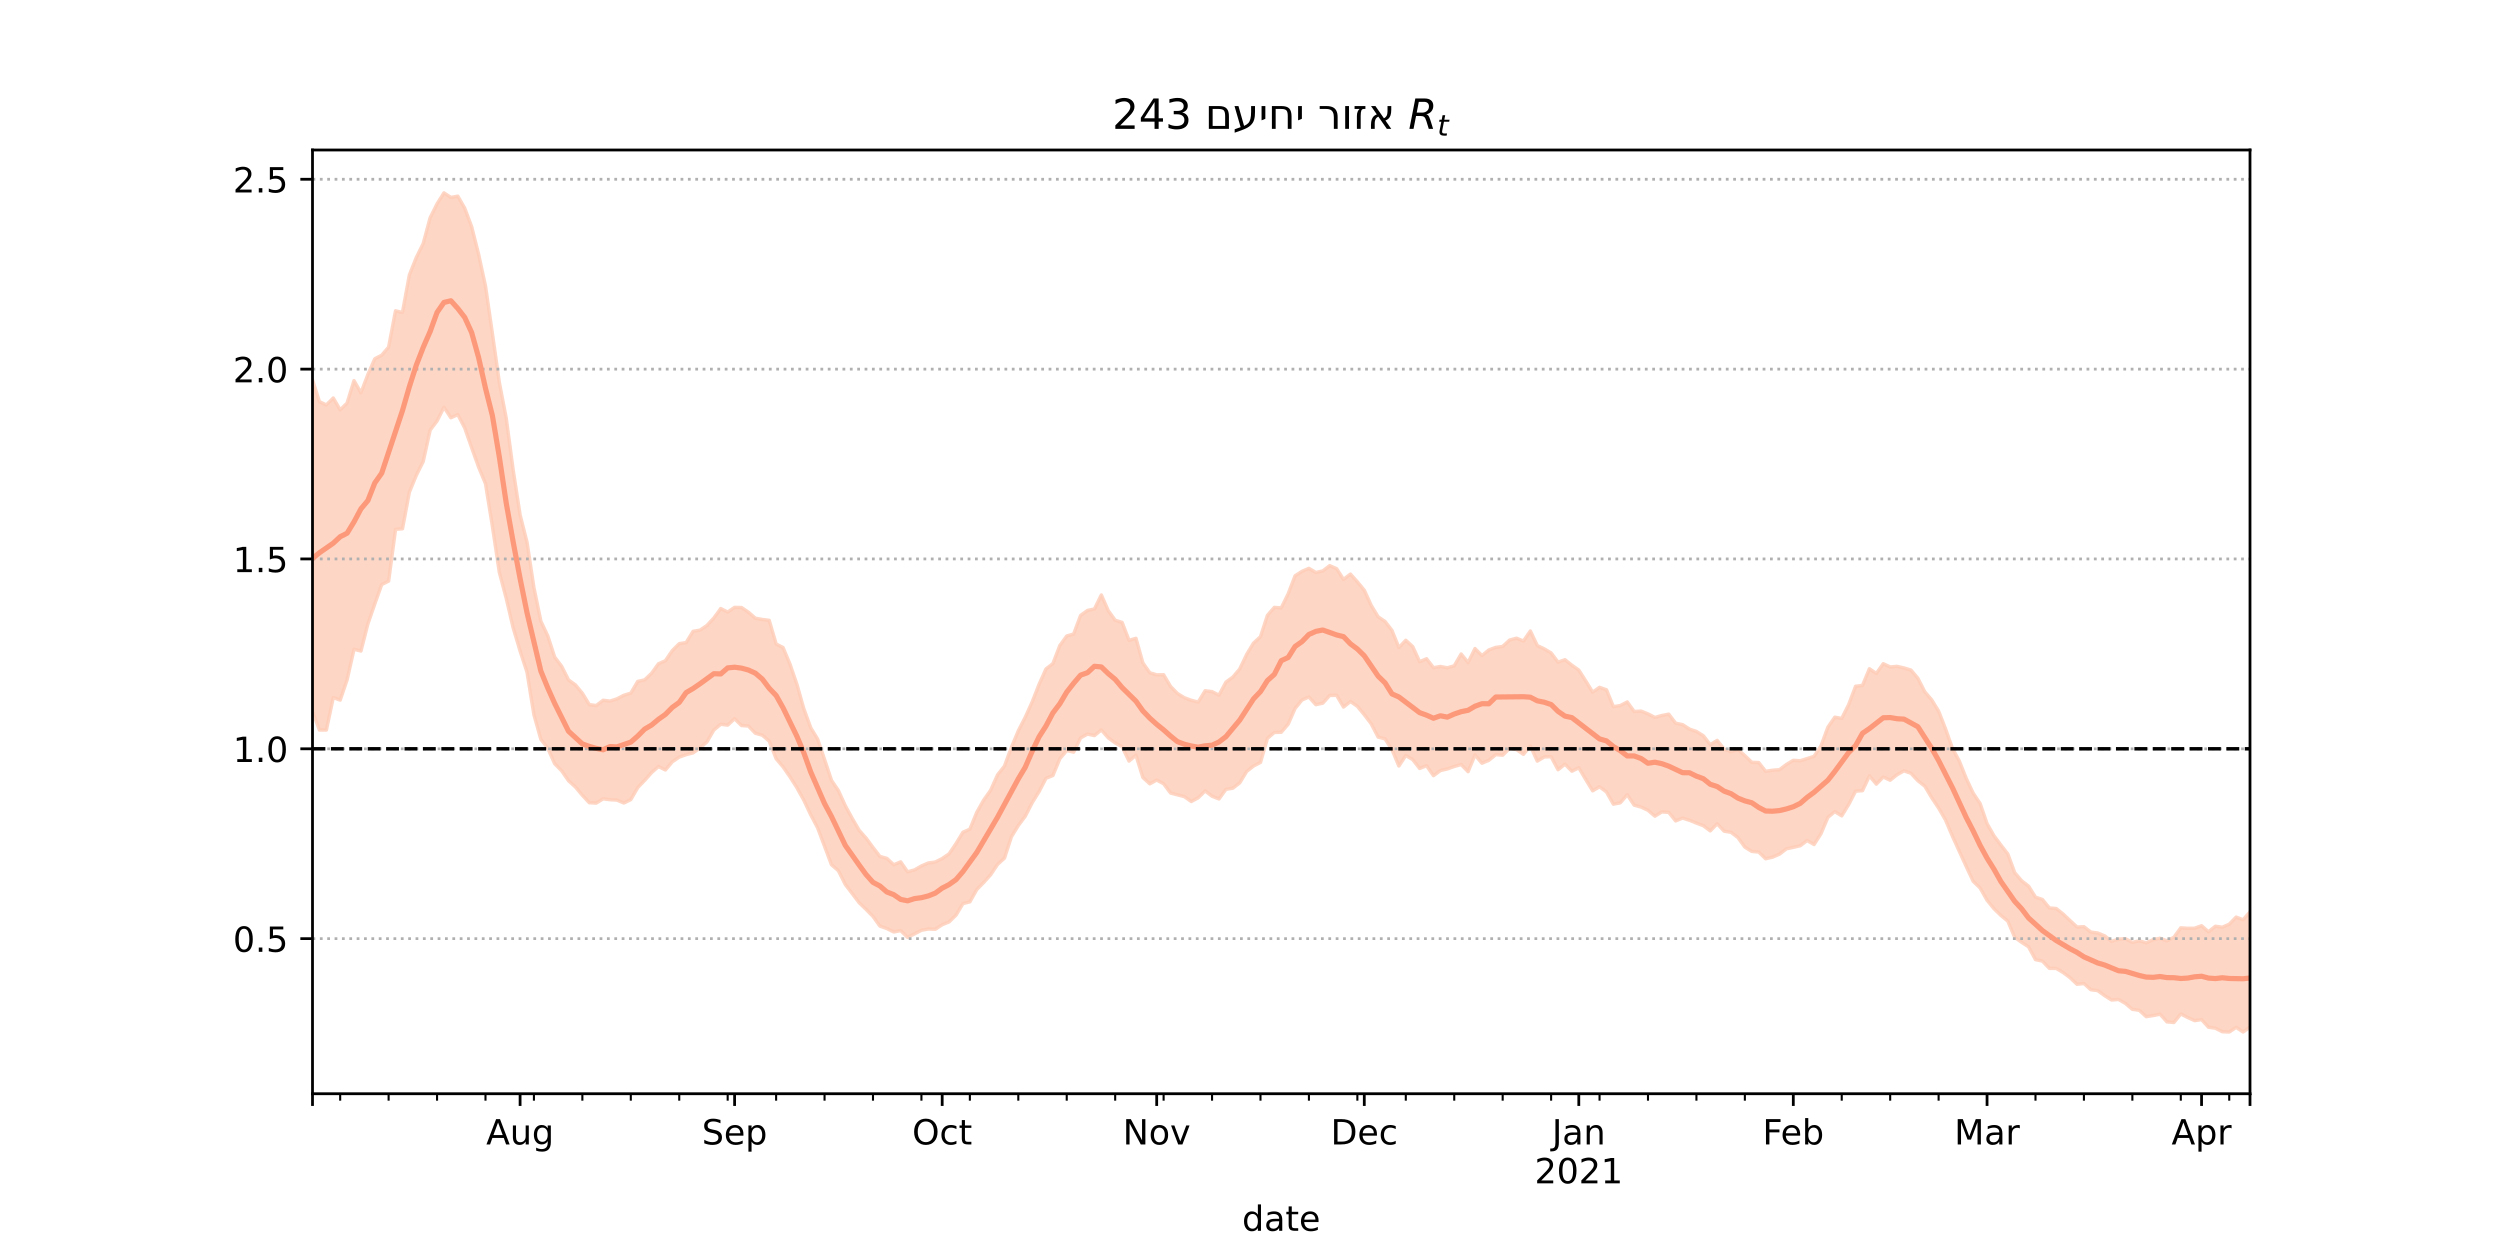 <?xml version="1.0" encoding="utf-8" standalone="no"?>
<!DOCTYPE svg PUBLIC "-//W3C//DTD SVG 1.1//EN"
  "http://www.w3.org/Graphics/SVG/1.1/DTD/svg11.dtd">
<!-- Created with matplotlib (https://matplotlib.org/) -->
<svg height="360pt" version="1.1" viewBox="0 0 720 360" width="720pt" xmlns="http://www.w3.org/2000/svg" xmlns:xlink="http://www.w3.org/1999/xlink">
 <defs>
  <style type="text/css">*{stroke-linecap:butt;stroke-linejoin:round;}</style>
 </defs>
 <g id="figure_1">
  <g id="patch_1">
   <path d="M 0 360 
L 720 360 
L 720 0 
L 0 0 
z
" style="fill:#ffffff;"/>
  </g>
  <g id="axes_1">
   <g id="patch_2">
    <path d="M 90 315 
L 648 315 
L 648 43.2 
L 90 43.2 
z
" style="fill:#ffffff;"/>
   </g>
   <g id="PolyCollection_1">
    <defs>
     <path d="M 90 -155.116 
L 90 -250.581 
L 91.993 -244.313 
L 93.986 -243.366 
L 95.979 -245.37 
L 97.971 -241.961 
L 99.964 -243.905 
L 101.957 -250.377 
L 103.95 -246.864 
L 105.943 -252.106 
L 107.936 -256.655 
L 109.929 -257.702 
L 111.921 -260.021 
L 113.914 -270.478 
L 115.907 -270.009 
L 117.9 -280.8 
L 119.893 -285.817 
L 121.886 -289.85 
L 123.879 -297.265 
L 125.871 -301.283 
L 127.864 -304.445 
L 129.857 -303.135 
L 131.85 -303.5 
L 133.843 -300.023 
L 135.836 -294.689 
L 137.829 -286.798 
L 139.821 -277.588 
L 141.814 -263.893 
L 143.807 -249.843 
L 145.8 -239.483 
L 147.793 -224.614 
L 149.786 -211.682 
L 151.779 -203.835 
L 153.771 -190.73 
L 155.764 -181.092 
L 157.757 -176.854 
L 159.75 -170.752 
L 161.743 -168.112 
L 163.736 -164.172 
L 165.729 -162.736 
L 167.721 -160.339 
L 169.714 -157.065 
L 171.707 -156.792 
L 173.7 -158.316 
L 175.693 -158.084 
L 177.686 -158.724 
L 179.679 -159.759 
L 181.671 -160.364 
L 183.664 -163.747 
L 185.657 -164.192 
L 187.65 -166.077 
L 189.643 -168.838 
L 191.636 -169.709 
L 193.629 -172.626 
L 195.621 -174.623 
L 197.614 -174.932 
L 199.607 -178.174 
L 201.6 -178.503 
L 203.593 -179.851 
L 205.586 -182.001 
L 207.579 -184.733 
L 209.571 -183.719 
L 211.564 -185.075 
L 213.557 -185.026 
L 215.55 -183.686 
L 217.543 -181.951 
L 219.536 -181.588 
L 221.529 -181.336 
L 223.521 -174.522 
L 225.514 -173.506 
L 227.507 -168.741 
L 229.5 -162.934 
L 231.493 -155.879 
L 233.486 -150.411 
L 235.479 -147.123 
L 237.471 -141.268 
L 239.464 -135.265 
L 241.457 -132.314 
L 243.45 -127.938 
L 245.443 -124.291 
L 247.436 -120.863 
L 249.429 -118.615 
L 251.421 -115.928 
L 253.414 -113.342 
L 255.407 -112.791 
L 257.4 -110.943 
L 259.393 -111.777 
L 261.386 -108.917 
L 263.379 -109.454 
L 265.371 -110.599 
L 267.364 -111.464 
L 269.357 -111.727 
L 271.35 -112.736 
L 273.343 -114.097 
L 275.336 -117.038 
L 277.329 -120.316 
L 279.321 -121.18 
L 281.314 -126.049 
L 283.307 -129.575 
L 285.3 -132.394 
L 287.293 -136.829 
L 289.286 -139.366 
L 291.279 -144.732 
L 293.271 -149.511 
L 295.264 -153.406 
L 297.257 -157.813 
L 299.25 -162.877 
L 301.243 -167.34 
L 303.236 -168.877 
L 305.229 -174.073 
L 307.221 -176.826 
L 309.214 -177.39 
L 311.207 -182.745 
L 313.2 -184.187 
L 315.193 -184.602 
L 317.186 -188.641 
L 319.179 -184.123 
L 321.171 -181.36 
L 323.164 -180.744 
L 325.157 -175.578 
L 327.15 -176.16 
L 329.143 -169.078 
L 331.136 -166.24 
L 333.129 -165.641 
L 335.121 -165.669 
L 337.114 -162.311 
L 339.107 -160.268 
L 341.1 -159.048 
L 343.093 -158.31 
L 345.086 -157.789 
L 347.079 -161.051 
L 349.071 -160.807 
L 351.064 -159.788 
L 353.057 -163.532 
L 355.05 -164.98 
L 357.043 -167.327 
L 359.036 -171.51 
L 361.029 -174.806 
L 363.021 -176.62 
L 365.014 -182.756 
L 367.007 -185.071 
L 369 -184.921 
L 370.993 -188.968 
L 372.986 -194.155 
L 374.979 -195.454 
L 376.971 -196.313 
L 378.964 -195.117 
L 380.957 -195.568 
L 382.95 -197.087 
L 384.943 -196.215 
L 386.936 -193.133 
L 388.929 -194.65 
L 390.921 -192.426 
L 392.914 -190.007 
L 394.907 -185.649 
L 396.9 -182.34 
L 398.893 -181.017 
L 400.886 -178.428 
L 402.879 -173.485 
L 404.871 -175.595 
L 406.864 -173.767 
L 408.857 -169.416 
L 410.85 -170.272 
L 412.843 -167.698 
L 414.836 -168.049 
L 416.829 -167.671 
L 418.821 -168.24 
L 420.814 -171.64 
L 422.807 -169.18 
L 424.8 -173.202 
L 426.793 -171.179 
L 428.786 -172.806 
L 430.779 -173.541 
L 432.771 -173.808 
L 434.764 -175.661 
L 436.757 -176.195 
L 438.75 -175.368 
L 440.743 -178.266 
L 442.736 -174.062 
L 444.729 -173.13 
L 446.721 -171.948 
L 448.714 -169.291 
L 450.707 -169.995 
L 452.7 -168.415 
L 454.693 -167 
L 456.686 -163.892 
L 458.679 -160.656 
L 460.671 -162.038 
L 462.664 -161.332 
L 464.657 -156.473 
L 466.65 -156.79 
L 468.643 -157.833 
L 470.636 -155.09 
L 472.629 -155.192 
L 474.621 -154.402 
L 476.614 -153.364 
L 478.607 -153.929 
L 480.6 -154.314 
L 482.593 -151.705 
L 484.586 -151.3 
L 486.579 -150.016 
L 488.571 -149.332 
L 490.564 -148.087 
L 492.557 -145.53 
L 494.55 -146.764 
L 496.543 -144.232 
L 498.536 -143.483 
L 500.529 -144.11 
L 502.521 -142.362 
L 504.514 -140.452 
L 506.507 -140.384 
L 508.5 -137.858 
L 510.493 -138.158 
L 512.486 -138.316 
L 514.479 -139.819 
L 516.471 -141.016 
L 518.464 -140.902 
L 520.457 -141.527 
L 522.45 -142.162 
L 524.443 -145.164 
L 526.436 -150.562 
L 528.429 -153.447 
L 530.421 -153.095 
L 532.414 -157.059 
L 534.407 -162.342 
L 536.4 -162.593 
L 538.393 -167.387 
L 540.386 -166.044 
L 542.379 -168.851 
L 544.371 -167.907 
L 546.364 -168.081 
L 548.357 -167.626 
L 550.35 -167.022 
L 552.343 -164.653 
L 554.336 -160.756 
L 556.329 -158.425 
L 558.321 -155.173 
L 560.314 -150.078 
L 562.307 -144.449 
L 564.3 -140.773 
L 566.293 -135.757 
L 568.286 -131.537 
L 570.279 -128.554 
L 572.271 -122.785 
L 574.264 -119.286 
L 576.257 -116.629 
L 578.25 -114.036 
L 580.243 -108.653 
L 582.236 -106.33 
L 584.229 -104.779 
L 586.221 -101.608 
L 588.214 -100.941 
L 590.207 -98.508 
L 592.2 -98.339 
L 594.193 -96.739 
L 596.186 -94.871 
L 598.179 -93.01 
L 600.171 -93.103 
L 602.164 -91.559 
L 604.157 -91.285 
L 606.15 -90.464 
L 608.143 -88.887 
L 610.136 -89.532 
L 612.129 -89.65 
L 614.121 -88.588 
L 616.114 -89.043 
L 618.107 -88.463 
L 620.1 -89.376 
L 622.093 -89.786 
L 624.086 -89.031 
L 626.079 -90.057 
L 628.071 -92.781 
L 630.064 -92.647 
L 632.057 -92.667 
L 634.05 -93.382 
L 636.043 -91.647 
L 638.036 -93.234 
L 640.029 -92.954 
L 642.021 -93.819 
L 644.014 -95.872 
L 646.007 -95.095 
L 648 -97.365 
L 649.993 -96.333 
L 651.986 -96.6 
L 653.979 -94.434 
L 655.971 -95.799 
L 657.964 -99.454 
L 659.957 -97.963 
L 661.95 -96.81 
L 663.943 -96.749 
L 663.943 -57.355 
L 663.943 -57.355 
L 661.95 -58.423 
L 659.957 -59.949 
L 657.964 -61.925 
L 655.971 -59.644 
L 653.979 -59.03 
L 651.986 -61.636 
L 649.993 -61.754 
L 648 -64.217 
L 646.007 -62.79 
L 644.014 -64.13 
L 642.021 -62.788 
L 640.029 -62.858 
L 638.036 -63.877 
L 636.043 -64.167 
L 634.05 -66.365 
L 632.057 -66.062 
L 630.064 -66.97 
L 628.071 -67.981 
L 626.079 -65.528 
L 624.086 -65.701 
L 622.093 -67.917 
L 620.1 -67.518 
L 618.107 -67.208 
L 616.114 -69.045 
L 614.121 -69.321 
L 612.129 -71.011 
L 610.136 -72.164 
L 608.143 -72.002 
L 606.15 -73.257 
L 604.157 -74.698 
L 602.164 -74.965 
L 600.171 -76.752 
L 598.179 -76.536 
L 596.186 -78.417 
L 594.193 -79.917 
L 592.2 -81.099 
L 590.207 -81.129 
L 588.214 -83.207 
L 586.221 -83.64 
L 584.229 -87.317 
L 582.236 -88.607 
L 580.243 -90.046 
L 578.25 -94.73 
L 576.257 -96.357 
L 574.264 -98.297 
L 572.271 -100.746 
L 570.279 -104.27 
L 568.286 -106.185 
L 566.293 -110.418 
L 564.3 -114.781 
L 562.307 -119.174 
L 560.314 -123.843 
L 558.321 -127.283 
L 556.329 -130.267 
L 554.336 -133.593 
L 552.343 -135.167 
L 550.35 -137.305 
L 548.357 -137.995 
L 546.364 -136.894 
L 544.371 -135.301 
L 542.379 -136.219 
L 540.386 -134.179 
L 538.393 -136.553 
L 536.4 -132.294 
L 534.407 -132.149 
L 532.414 -128.291 
L 530.421 -125.036 
L 528.429 -126.256 
L 526.436 -124.614 
L 524.443 -119.921 
L 522.45 -116.78 
L 520.457 -117.935 
L 518.464 -116.424 
L 516.471 -115.974 
L 514.479 -115.542 
L 512.486 -114 
L 510.493 -113.143 
L 508.5 -112.683 
L 506.507 -114.616 
L 504.514 -114.801 
L 502.521 -116.039 
L 500.529 -118.782 
L 498.536 -120.297 
L 496.543 -120.631 
L 494.55 -122.772 
L 492.557 -120.712 
L 490.564 -122.205 
L 488.571 -122.955 
L 486.579 -123.765 
L 484.586 -124.4 
L 482.593 -123.585 
L 480.6 -126.037 
L 478.607 -126.178 
L 476.614 -124.946 
L 474.621 -126.645 
L 472.629 -127.574 
L 470.636 -128.123 
L 468.643 -131.13 
L 466.65 -128.798 
L 464.657 -128.405 
L 462.664 -131.921 
L 460.671 -133.409 
L 458.679 -132.257 
L 456.686 -135.52 
L 454.693 -138.885 
L 452.7 -137.904 
L 450.707 -139.915 
L 448.714 -138.321 
L 446.721 -142.086 
L 444.729 -142.002 
L 442.736 -140.813 
L 440.743 -145.177 
L 438.75 -142.751 
L 436.757 -144.114 
L 434.764 -144.478 
L 432.771 -142.512 
L 430.779 -142.665 
L 428.786 -141.037 
L 426.793 -140.196 
L 424.8 -142.581 
L 422.807 -137.762 
L 420.814 -139.813 
L 418.821 -139.258 
L 416.829 -138.547 
L 414.836 -138.085 
L 412.843 -136.61 
L 410.85 -139.48 
L 408.857 -138.689 
L 406.864 -141.241 
L 404.871 -142.42 
L 402.879 -139.402 
L 400.886 -144.131 
L 398.893 -147.202 
L 396.9 -147.727 
L 394.907 -151.553 
L 392.914 -154.175 
L 390.921 -156.585 
L 388.929 -157.975 
L 386.936 -156.374 
L 384.943 -159.756 
L 382.95 -159.713 
L 380.957 -157.484 
L 378.964 -157.067 
L 376.971 -159.271 
L 374.979 -158.41 
L 372.986 -155.989 
L 370.993 -151.454 
L 369 -149.12 
L 367.007 -149.05 
L 365.014 -147.361 
L 363.021 -140.437 
L 361.029 -139.394 
L 359.036 -137.83 
L 357.043 -134.552 
L 355.05 -132.999 
L 353.057 -132.678 
L 351.064 -129.91 
L 349.071 -130.683 
L 347.079 -132.217 
L 345.086 -130.252 
L 343.093 -129.166 
L 341.1 -130.578 
L 339.107 -131.091 
L 337.114 -131.612 
L 335.121 -134.3 
L 333.129 -135.347 
L 331.136 -134.259 
L 329.143 -136.099 
L 327.15 -142.502 
L 325.157 -140.816 
L 323.164 -144.927 
L 321.171 -146.053 
L 319.179 -147.508 
L 317.186 -149.793 
L 315.193 -148.151 
L 313.2 -148.59 
L 311.207 -147.486 
L 309.214 -143.391 
L 307.221 -143.865 
L 305.229 -141.49 
L 303.236 -136.663 
L 301.243 -135.854 
L 299.25 -132.021 
L 297.257 -128.806 
L 295.264 -124.918 
L 293.271 -122.245 
L 291.279 -119.001 
L 289.286 -112.857 
L 287.293 -111.057 
L 285.3 -108.072 
L 283.307 -105.85 
L 281.314 -103.817 
L 279.321 -100.273 
L 277.329 -99.77 
L 275.336 -96.46 
L 273.343 -94.501 
L 271.35 -93.687 
L 269.357 -92.377 
L 267.364 -92.454 
L 265.371 -92.094 
L 263.379 -91.047 
L 261.386 -90.051 
L 259.393 -91.987 
L 257.4 -91.597 
L 255.407 -92.585 
L 253.414 -93.291 
L 251.421 -96.071 
L 249.429 -98.1 
L 247.436 -100.016 
L 245.443 -102.665 
L 243.45 -105.273 
L 241.457 -109.248 
L 239.464 -110.967 
L 237.471 -116.281 
L 235.479 -121.568 
L 233.486 -125.356 
L 231.493 -129.56 
L 229.5 -133.155 
L 227.507 -136.28 
L 225.514 -139.149 
L 223.521 -141.507 
L 221.529 -146.579 
L 219.536 -148.272 
L 217.543 -148.828 
L 215.55 -150.91 
L 213.557 -151.045 
L 211.564 -153.009 
L 209.571 -151.168 
L 207.579 -151.421 
L 205.586 -149.759 
L 203.593 -146.328 
L 201.6 -144.613 
L 199.607 -143.171 
L 197.614 -142.663 
L 195.621 -141.955 
L 193.629 -140.612 
L 191.636 -138.253 
L 189.643 -139.246 
L 187.65 -137.495 
L 185.657 -135.246 
L 183.664 -133.166 
L 181.671 -129.711 
L 179.679 -128.745 
L 177.686 -129.574 
L 175.693 -129.691 
L 173.7 -129.942 
L 171.707 -128.714 
L 169.714 -128.822 
L 167.721 -130.967 
L 165.729 -133.346 
L 163.736 -135.154 
L 161.743 -138.039 
L 159.75 -140.049 
L 157.757 -144.528 
L 155.764 -147.096 
L 153.771 -154.165 
L 151.779 -166.423 
L 149.786 -172.517 
L 147.793 -179.202 
L 145.8 -187.677 
L 143.807 -195.183 
L 141.814 -208.442 
L 139.821 -220.718 
L 137.829 -225.504 
L 135.836 -231.08 
L 133.843 -236.747 
L 131.85 -240.597 
L 129.857 -239.686 
L 127.864 -242.711 
L 125.871 -238.767 
L 123.879 -236.132 
L 121.886 -227.104 
L 119.893 -223.103 
L 117.9 -218.282 
L 115.907 -207.719 
L 113.914 -207.55 
L 111.921 -192.645 
L 109.929 -191.657 
L 107.936 -186.062 
L 105.943 -180.312 
L 103.95 -172.507 
L 101.957 -173.018 
L 99.964 -164.231 
L 97.971 -158.378 
L 95.979 -159.109 
L 93.986 -149.761 
L 91.993 -149.753 
L 90 -155.116 
z
" id="m471c6c4f4f" style="stroke:#fdcbb6;stroke-opacity:0.8;"/>
    </defs>
    <g clip-path="url(#pfedb1fc4d3)">
     <use style="fill:#fdcbb6;fill-opacity:0.8;stroke:#fdcbb6;stroke-opacity:0.8;" x="0" xlink:href="#m471c6c4f4f" y="360"/>
    </g>
   </g>
   <g id="matplotlib.axis_1">
    <g id="xtick_1">
     <g id="line2d_1">
      <defs>
       <path d="M 0 0 
L 0 3.5 
" id="mb33234b2d3" style="stroke:#000000;stroke-width:0.8;"/>
      </defs>
      <g>
       <use style="stroke:#000000;stroke-width:0.8;" x="90" xlink:href="#mb33234b2d3" y="315"/>
      </g>
     </g>
    </g>
    <g id="xtick_2">
     <g id="line2d_2">
      <g>
       <use style="stroke:#000000;stroke-width:0.8;" x="149.786" xlink:href="#mb33234b2d3" y="315"/>
      </g>
     </g>
     <g id="text_1">
      <!-- Aug -->
      <g transform="translate(140.022 329.598)scale(0.1 -0.1)">
       <defs>
        <path d="M 34.188 63.188 
L 20.797 26.906 
L 47.609 26.906 
z
M 28.609 72.906 
L 39.797 72.906 
L 67.578 0 
L 57.328 0 
L 50.688 18.703 
L 17.828 18.703 
L 11.188 0 
L 0.781 0 
z
" id="DejaVuSans-65"/>
        <path d="M 8.5 21.578 
L 8.5 54.688 
L 17.484 54.688 
L 17.484 21.922 
Q 17.484 14.156 20.5 10.266 
Q 23.531 6.391 29.594 6.391 
Q 36.859 6.391 41.078 11.031 
Q 45.312 15.672 45.312 23.688 
L 45.312 54.688 
L 54.297 54.688 
L 54.297 0 
L 45.312 0 
L 45.312 8.406 
Q 42.047 3.422 37.719 1 
Q 33.406 -1.422 27.688 -1.422 
Q 18.266 -1.422 13.375 4.438 
Q 8.5 10.297 8.5 21.578 
z
M 31.109 56 
z
" id="DejaVuSans-117"/>
        <path d="M 45.406 27.984 
Q 45.406 37.75 41.375 43.109 
Q 37.359 48.484 30.078 48.484 
Q 22.859 48.484 18.828 43.109 
Q 14.797 37.75 14.797 27.984 
Q 14.797 18.266 18.828 12.891 
Q 22.859 7.516 30.078 7.516 
Q 37.359 7.516 41.375 12.891 
Q 45.406 18.266 45.406 27.984 
z
M 54.391 6.781 
Q 54.391 -7.172 48.188 -13.984 
Q 42 -20.797 29.203 -20.797 
Q 24.469 -20.797 20.266 -20.094 
Q 16.062 -19.391 12.109 -17.922 
L 12.109 -9.188 
Q 16.062 -11.328 19.922 -12.344 
Q 23.781 -13.375 27.781 -13.375 
Q 36.625 -13.375 41.016 -8.766 
Q 45.406 -4.156 45.406 5.172 
L 45.406 9.625 
Q 42.625 4.781 38.281 2.391 
Q 33.938 0 27.875 0 
Q 17.828 0 11.672 7.656 
Q 5.516 15.328 5.516 27.984 
Q 5.516 40.672 11.672 48.328 
Q 17.828 56 27.875 56 
Q 33.938 56 38.281 53.609 
Q 42.625 51.219 45.406 46.391 
L 45.406 54.688 
L 54.391 54.688 
z
" id="DejaVuSans-103"/>
       </defs>
       <use xlink:href="#DejaVuSans-65"/>
       <use x="68.408" xlink:href="#DejaVuSans-117"/>
       <use x="131.787" xlink:href="#DejaVuSans-103"/>
      </g>
     </g>
    </g>
    <g id="xtick_3">
     <g id="line2d_3">
      <g>
       <use style="stroke:#000000;stroke-width:0.8;" x="211.564" xlink:href="#mb33234b2d3" y="315"/>
      </g>
     </g>
     <g id="text_2">
      <!-- Sep -->
      <g transform="translate(202.139 329.598)scale(0.1 -0.1)">
       <defs>
        <path d="M 53.516 70.516 
L 53.516 60.891 
Q 47.906 63.578 42.922 64.891 
Q 37.938 66.219 33.297 66.219 
Q 25.25 66.219 20.875 63.094 
Q 16.5 59.969 16.5 54.203 
Q 16.5 49.359 19.406 46.891 
Q 22.312 44.438 30.422 42.922 
L 36.375 41.703 
Q 47.406 39.594 52.656 34.297 
Q 57.906 29 57.906 20.125 
Q 57.906 9.516 50.797 4.047 
Q 43.703 -1.422 29.984 -1.422 
Q 24.812 -1.422 18.969 -0.25 
Q 13.141 0.922 6.891 3.219 
L 6.891 13.375 
Q 12.891 10.016 18.656 8.297 
Q 24.422 6.594 29.984 6.594 
Q 38.422 6.594 43.016 9.906 
Q 47.609 13.234 47.609 19.391 
Q 47.609 24.75 44.312 27.781 
Q 41.016 30.812 33.5 32.328 
L 27.484 33.5 
Q 16.453 35.688 11.516 40.375 
Q 6.594 45.062 6.594 53.422 
Q 6.594 63.094 13.406 68.656 
Q 20.219 74.219 32.172 74.219 
Q 37.312 74.219 42.625 73.281 
Q 47.953 72.359 53.516 70.516 
z
" id="DejaVuSans-83"/>
        <path d="M 56.203 29.594 
L 56.203 25.203 
L 14.891 25.203 
Q 15.484 15.922 20.484 11.062 
Q 25.484 6.203 34.422 6.203 
Q 39.594 6.203 44.453 7.469 
Q 49.312 8.734 54.109 11.281 
L 54.109 2.781 
Q 49.266 0.734 44.188 -0.344 
Q 39.109 -1.422 33.891 -1.422 
Q 20.797 -1.422 13.156 6.188 
Q 5.516 13.812 5.516 26.812 
Q 5.516 40.234 12.766 48.109 
Q 20.016 56 32.328 56 
Q 43.359 56 49.781 48.891 
Q 56.203 41.797 56.203 29.594 
z
M 47.219 32.234 
Q 47.125 39.594 43.094 43.984 
Q 39.062 48.391 32.422 48.391 
Q 24.906 48.391 20.391 44.141 
Q 15.875 39.891 15.188 32.172 
z
" id="DejaVuSans-101"/>
        <path d="M 18.109 8.203 
L 18.109 -20.797 
L 9.078 -20.797 
L 9.078 54.688 
L 18.109 54.688 
L 18.109 46.391 
Q 20.953 51.266 25.266 53.625 
Q 29.594 56 35.594 56 
Q 45.562 56 51.781 48.094 
Q 58.016 40.188 58.016 27.297 
Q 58.016 14.406 51.781 6.484 
Q 45.562 -1.422 35.594 -1.422 
Q 29.594 -1.422 25.266 0.953 
Q 20.953 3.328 18.109 8.203 
z
M 48.688 27.297 
Q 48.688 37.203 44.609 42.844 
Q 40.531 48.484 33.406 48.484 
Q 26.266 48.484 22.188 42.844 
Q 18.109 37.203 18.109 27.297 
Q 18.109 17.391 22.188 11.75 
Q 26.266 6.109 33.406 6.109 
Q 40.531 6.109 44.609 11.75 
Q 48.688 17.391 48.688 27.297 
z
" id="DejaVuSans-112"/>
       </defs>
       <use xlink:href="#DejaVuSans-83"/>
       <use x="63.477" xlink:href="#DejaVuSans-101"/>
       <use x="125" xlink:href="#DejaVuSans-112"/>
      </g>
     </g>
    </g>
    <g id="xtick_4">
     <g id="line2d_4">
      <g>
       <use style="stroke:#000000;stroke-width:0.8;" x="271.35" xlink:href="#mb33234b2d3" y="315"/>
      </g>
     </g>
     <g id="text_3">
      <!-- Oct -->
      <g transform="translate(262.705 329.598)scale(0.1 -0.1)">
       <defs>
        <path d="M 39.406 66.219 
Q 28.656 66.219 22.328 58.203 
Q 16.016 50.203 16.016 36.375 
Q 16.016 22.609 22.328 14.594 
Q 28.656 6.594 39.406 6.594 
Q 50.141 6.594 56.422 14.594 
Q 62.703 22.609 62.703 36.375 
Q 62.703 50.203 56.422 58.203 
Q 50.141 66.219 39.406 66.219 
z
M 39.406 74.219 
Q 54.734 74.219 63.906 63.938 
Q 73.094 53.656 73.094 36.375 
Q 73.094 19.141 63.906 8.859 
Q 54.734 -1.422 39.406 -1.422 
Q 24.031 -1.422 14.812 8.828 
Q 5.609 19.094 5.609 36.375 
Q 5.609 53.656 14.812 63.938 
Q 24.031 74.219 39.406 74.219 
z
" id="DejaVuSans-79"/>
        <path d="M 48.781 52.594 
L 48.781 44.188 
Q 44.969 46.297 41.141 47.344 
Q 37.312 48.391 33.406 48.391 
Q 24.656 48.391 19.812 42.844 
Q 14.984 37.312 14.984 27.297 
Q 14.984 17.281 19.812 11.734 
Q 24.656 6.203 33.406 6.203 
Q 37.312 6.203 41.141 7.25 
Q 44.969 8.297 48.781 10.406 
L 48.781 2.094 
Q 45.016 0.344 40.984 -0.531 
Q 36.969 -1.422 32.422 -1.422 
Q 20.062 -1.422 12.781 6.344 
Q 5.516 14.109 5.516 27.297 
Q 5.516 40.672 12.859 48.328 
Q 20.219 56 33.016 56 
Q 37.156 56 41.109 55.141 
Q 45.062 54.297 48.781 52.594 
z
" id="DejaVuSans-99"/>
        <path d="M 18.312 70.219 
L 18.312 54.688 
L 36.812 54.688 
L 36.812 47.703 
L 18.312 47.703 
L 18.312 18.016 
Q 18.312 11.328 20.141 9.422 
Q 21.969 7.516 27.594 7.516 
L 36.812 7.516 
L 36.812 0 
L 27.594 0 
Q 17.188 0 13.234 3.875 
Q 9.281 7.766 9.281 18.016 
L 9.281 47.703 
L 2.688 47.703 
L 2.688 54.688 
L 9.281 54.688 
L 9.281 70.219 
z
" id="DejaVuSans-116"/>
       </defs>
       <use xlink:href="#DejaVuSans-79"/>
       <use x="78.711" xlink:href="#DejaVuSans-99"/>
       <use x="133.691" xlink:href="#DejaVuSans-116"/>
      </g>
     </g>
    </g>
    <g id="xtick_5">
     <g id="line2d_5">
      <g>
       <use style="stroke:#000000;stroke-width:0.8;" x="333.129" xlink:href="#mb33234b2d3" y="315"/>
      </g>
     </g>
     <g id="text_4">
      <!-- Nov -->
      <g transform="translate(323.369 329.598)scale(0.1 -0.1)">
       <defs>
        <path d="M 9.812 72.906 
L 23.094 72.906 
L 55.422 11.922 
L 55.422 72.906 
L 64.984 72.906 
L 64.984 0 
L 51.703 0 
L 19.391 60.984 
L 19.391 0 
L 9.812 0 
z
" id="DejaVuSans-78"/>
        <path d="M 30.609 48.391 
Q 23.391 48.391 19.188 42.75 
Q 14.984 37.109 14.984 27.297 
Q 14.984 17.484 19.156 11.844 
Q 23.344 6.203 30.609 6.203 
Q 37.797 6.203 41.984 11.859 
Q 46.188 17.531 46.188 27.297 
Q 46.188 37.016 41.984 42.703 
Q 37.797 48.391 30.609 48.391 
z
M 30.609 56 
Q 42.328 56 49.016 48.375 
Q 55.719 40.766 55.719 27.297 
Q 55.719 13.875 49.016 6.219 
Q 42.328 -1.422 30.609 -1.422 
Q 18.844 -1.422 12.172 6.219 
Q 5.516 13.875 5.516 27.297 
Q 5.516 40.766 12.172 48.375 
Q 18.844 56 30.609 56 
z
" id="DejaVuSans-111"/>
        <path d="M 2.984 54.688 
L 12.5 54.688 
L 29.594 8.797 
L 46.688 54.688 
L 56.203 54.688 
L 35.688 0 
L 23.484 0 
z
" id="DejaVuSans-118"/>
       </defs>
       <use xlink:href="#DejaVuSans-78"/>
       <use x="74.805" xlink:href="#DejaVuSans-111"/>
       <use x="135.986" xlink:href="#DejaVuSans-118"/>
      </g>
     </g>
    </g>
    <g id="xtick_6">
     <g id="line2d_6">
      <g>
       <use style="stroke:#000000;stroke-width:0.8;" x="392.914" xlink:href="#mb33234b2d3" y="315"/>
      </g>
     </g>
     <g id="text_5">
      <!-- Dec -->
      <g transform="translate(383.239 329.598)scale(0.1 -0.1)">
       <defs>
        <path d="M 19.672 64.797 
L 19.672 8.109 
L 31.594 8.109 
Q 46.688 8.109 53.688 14.938 
Q 60.688 21.781 60.688 36.531 
Q 60.688 51.172 53.688 57.984 
Q 46.688 64.797 31.594 64.797 
z
M 9.812 72.906 
L 30.078 72.906 
Q 51.266 72.906 61.172 64.094 
Q 71.094 55.281 71.094 36.531 
Q 71.094 17.672 61.125 8.828 
Q 51.172 0 30.078 0 
L 9.812 0 
z
" id="DejaVuSans-68"/>
       </defs>
       <use xlink:href="#DejaVuSans-68"/>
       <use x="77.002" xlink:href="#DejaVuSans-101"/>
       <use x="138.525" xlink:href="#DejaVuSans-99"/>
      </g>
     </g>
    </g>
    <g id="xtick_7">
     <g id="line2d_7">
      <g>
       <use style="stroke:#000000;stroke-width:0.8;" x="454.693" xlink:href="#mb33234b2d3" y="315"/>
      </g>
     </g>
     <g id="text_6">
      <!-- Jan -->
      <g transform="translate(446.985 329.598)scale(0.1 -0.1)">
       <defs>
        <path d="M 9.812 72.906 
L 19.672 72.906 
L 19.672 5.078 
Q 19.672 -8.109 14.672 -14.062 
Q 9.672 -20.016 -1.422 -20.016 
L -5.172 -20.016 
L -5.172 -11.719 
L -2.094 -11.719 
Q 4.438 -11.719 7.125 -8.047 
Q 9.812 -4.391 9.812 5.078 
z
" id="DejaVuSans-74"/>
        <path d="M 34.281 27.484 
Q 23.391 27.484 19.188 25 
Q 14.984 22.516 14.984 16.5 
Q 14.984 11.719 18.141 8.906 
Q 21.297 6.109 26.703 6.109 
Q 34.188 6.109 38.703 11.406 
Q 43.219 16.703 43.219 25.484 
L 43.219 27.484 
z
M 52.203 31.203 
L 52.203 0 
L 43.219 0 
L 43.219 8.297 
Q 40.141 3.328 35.547 0.953 
Q 30.953 -1.422 24.312 -1.422 
Q 15.922 -1.422 10.953 3.297 
Q 6 8.016 6 15.922 
Q 6 25.141 12.172 29.828 
Q 18.359 34.516 30.609 34.516 
L 43.219 34.516 
L 43.219 35.406 
Q 43.219 41.609 39.141 45 
Q 35.062 48.391 27.688 48.391 
Q 23 48.391 18.547 47.266 
Q 14.109 46.141 10.016 43.891 
L 10.016 52.203 
Q 14.938 54.109 19.578 55.047 
Q 24.219 56 28.609 56 
Q 40.484 56 46.344 49.844 
Q 52.203 43.703 52.203 31.203 
z
" id="DejaVuSans-97"/>
        <path d="M 54.891 33.016 
L 54.891 0 
L 45.906 0 
L 45.906 32.719 
Q 45.906 40.484 42.875 44.328 
Q 39.844 48.188 33.797 48.188 
Q 26.516 48.188 22.312 43.547 
Q 18.109 38.922 18.109 30.906 
L 18.109 0 
L 9.078 0 
L 9.078 54.688 
L 18.109 54.688 
L 18.109 46.188 
Q 21.344 51.125 25.703 53.562 
Q 30.078 56 35.797 56 
Q 45.219 56 50.047 50.172 
Q 54.891 44.344 54.891 33.016 
z
" id="DejaVuSans-110"/>
       </defs>
       <use xlink:href="#DejaVuSans-74"/>
       <use x="29.492" xlink:href="#DejaVuSans-97"/>
       <use x="90.771" xlink:href="#DejaVuSans-110"/>
      </g>
      <!-- 2021 -->
      <g transform="translate(441.968 340.796)scale(0.1 -0.1)">
       <defs>
        <path d="M 19.188 8.297 
L 53.609 8.297 
L 53.609 0 
L 7.328 0 
L 7.328 8.297 
Q 12.938 14.109 22.625 23.891 
Q 32.328 33.688 34.812 36.531 
Q 39.547 41.844 41.422 45.531 
Q 43.312 49.219 43.312 52.781 
Q 43.312 58.594 39.234 62.25 
Q 35.156 65.922 28.609 65.922 
Q 23.969 65.922 18.812 64.312 
Q 13.672 62.703 7.812 59.422 
L 7.812 69.391 
Q 13.766 71.781 18.938 73 
Q 24.125 74.219 28.422 74.219 
Q 39.75 74.219 46.484 68.547 
Q 53.219 62.891 53.219 53.422 
Q 53.219 48.922 51.531 44.891 
Q 49.859 40.875 45.406 35.406 
Q 44.188 33.984 37.641 27.219 
Q 31.109 20.453 19.188 8.297 
z
" id="DejaVuSans-50"/>
        <path d="M 31.781 66.406 
Q 24.172 66.406 20.328 58.906 
Q 16.5 51.422 16.5 36.375 
Q 16.5 21.391 20.328 13.891 
Q 24.172 6.391 31.781 6.391 
Q 39.453 6.391 43.281 13.891 
Q 47.125 21.391 47.125 36.375 
Q 47.125 51.422 43.281 58.906 
Q 39.453 66.406 31.781 66.406 
z
M 31.781 74.219 
Q 44.047 74.219 50.516 64.516 
Q 56.984 54.828 56.984 36.375 
Q 56.984 17.969 50.516 8.266 
Q 44.047 -1.422 31.781 -1.422 
Q 19.531 -1.422 13.062 8.266 
Q 6.594 17.969 6.594 36.375 
Q 6.594 54.828 13.062 64.516 
Q 19.531 74.219 31.781 74.219 
z
" id="DejaVuSans-48"/>
        <path d="M 12.406 8.297 
L 28.516 8.297 
L 28.516 63.922 
L 10.984 60.406 
L 10.984 69.391 
L 28.422 72.906 
L 38.281 72.906 
L 38.281 8.297 
L 54.391 8.297 
L 54.391 0 
L 12.406 0 
z
" id="DejaVuSans-49"/>
       </defs>
       <use xlink:href="#DejaVuSans-50"/>
       <use x="63.623" xlink:href="#DejaVuSans-48"/>
       <use x="127.246" xlink:href="#DejaVuSans-50"/>
       <use x="190.869" xlink:href="#DejaVuSans-49"/>
      </g>
     </g>
    </g>
    <g id="xtick_8">
     <g id="line2d_8">
      <g>
       <use style="stroke:#000000;stroke-width:0.8;" x="516.471" xlink:href="#mb33234b2d3" y="315"/>
      </g>
     </g>
     <g id="text_7">
      <!-- Feb -->
      <g transform="translate(507.62 329.598)scale(0.1 -0.1)">
       <defs>
        <path d="M 9.812 72.906 
L 51.703 72.906 
L 51.703 64.594 
L 19.672 64.594 
L 19.672 43.109 
L 48.578 43.109 
L 48.578 34.812 
L 19.672 34.812 
L 19.672 0 
L 9.812 0 
z
" id="DejaVuSans-70"/>
        <path d="M 48.688 27.297 
Q 48.688 37.203 44.609 42.844 
Q 40.531 48.484 33.406 48.484 
Q 26.266 48.484 22.188 42.844 
Q 18.109 37.203 18.109 27.297 
Q 18.109 17.391 22.188 11.75 
Q 26.266 6.109 33.406 6.109 
Q 40.531 6.109 44.609 11.75 
Q 48.688 17.391 48.688 27.297 
z
M 18.109 46.391 
Q 20.953 51.266 25.266 53.625 
Q 29.594 56 35.594 56 
Q 45.562 56 51.781 48.094 
Q 58.016 40.188 58.016 27.297 
Q 58.016 14.406 51.781 6.484 
Q 45.562 -1.422 35.594 -1.422 
Q 29.594 -1.422 25.266 0.953 
Q 20.953 3.328 18.109 8.203 
L 18.109 0 
L 9.078 0 
L 9.078 75.984 
L 18.109 75.984 
z
" id="DejaVuSans-98"/>
       </defs>
       <use xlink:href="#DejaVuSans-70"/>
       <use x="52.02" xlink:href="#DejaVuSans-101"/>
       <use x="113.543" xlink:href="#DejaVuSans-98"/>
      </g>
     </g>
    </g>
    <g id="xtick_9">
     <g id="line2d_9">
      <g>
       <use style="stroke:#000000;stroke-width:0.8;" x="572.271" xlink:href="#mb33234b2d3" y="315"/>
      </g>
     </g>
     <g id="text_8">
      <!-- Mar -->
      <g transform="translate(562.838 329.598)scale(0.1 -0.1)">
       <defs>
        <path d="M 9.812 72.906 
L 24.516 72.906 
L 43.109 23.297 
L 61.812 72.906 
L 76.516 72.906 
L 76.516 0 
L 66.891 0 
L 66.891 64.016 
L 48.094 14.016 
L 38.188 14.016 
L 19.391 64.016 
L 19.391 0 
L 9.812 0 
z
" id="DejaVuSans-77"/>
        <path d="M 41.109 46.297 
Q 39.594 47.172 37.812 47.578 
Q 36.031 48 33.891 48 
Q 26.266 48 22.188 43.047 
Q 18.109 38.094 18.109 28.812 
L 18.109 0 
L 9.078 0 
L 9.078 54.688 
L 18.109 54.688 
L 18.109 46.188 
Q 20.953 51.172 25.484 53.578 
Q 30.031 56 36.531 56 
Q 37.453 56 38.578 55.875 
Q 39.703 55.766 41.062 55.516 
z
" id="DejaVuSans-114"/>
       </defs>
       <use xlink:href="#DejaVuSans-77"/>
       <use x="86.279" xlink:href="#DejaVuSans-97"/>
       <use x="147.559" xlink:href="#DejaVuSans-114"/>
      </g>
     </g>
    </g>
    <g id="xtick_10">
     <g id="line2d_10">
      <g>
       <use style="stroke:#000000;stroke-width:0.8;" x="634.05" xlink:href="#mb33234b2d3" y="315"/>
      </g>
     </g>
     <g id="text_9">
      <!-- Apr -->
      <g transform="translate(625.4 329.598)scale(0.1 -0.1)">
       <use xlink:href="#DejaVuSans-65"/>
       <use x="68.408" xlink:href="#DejaVuSans-112"/>
       <use x="131.885" xlink:href="#DejaVuSans-114"/>
      </g>
     </g>
    </g>
    <g id="xtick_11">
     <g id="line2d_11">
      <g>
       <use style="stroke:#000000;stroke-width:0.8;" x="648" xlink:href="#mb33234b2d3" y="315"/>
      </g>
     </g>
    </g>
    <g id="xtick_12">
     <g id="line2d_12">
      <defs>
       <path d="M 0 0 
L 0 2 
" id="m649f7fcbcc" style="stroke:#000000;stroke-width:0.6;"/>
      </defs>
      <g>
       <use style="stroke:#000000;stroke-width:0.6;" x="97.971" xlink:href="#m649f7fcbcc" y="315"/>
      </g>
     </g>
    </g>
    <g id="xtick_13">
     <g id="line2d_13">
      <g>
       <use style="stroke:#000000;stroke-width:0.6;" x="111.921" xlink:href="#m649f7fcbcc" y="315"/>
      </g>
     </g>
    </g>
    <g id="xtick_14">
     <g id="line2d_14">
      <g>
       <use style="stroke:#000000;stroke-width:0.6;" x="125.871" xlink:href="#m649f7fcbcc" y="315"/>
      </g>
     </g>
    </g>
    <g id="xtick_15">
     <g id="line2d_15">
      <g>
       <use style="stroke:#000000;stroke-width:0.6;" x="139.821" xlink:href="#m649f7fcbcc" y="315"/>
      </g>
     </g>
    </g>
    <g id="xtick_16">
     <g id="line2d_16">
      <g>
       <use style="stroke:#000000;stroke-width:0.6;" x="153.771" xlink:href="#m649f7fcbcc" y="315"/>
      </g>
     </g>
    </g>
    <g id="xtick_17">
     <g id="line2d_17">
      <g>
       <use style="stroke:#000000;stroke-width:0.6;" x="167.721" xlink:href="#m649f7fcbcc" y="315"/>
      </g>
     </g>
    </g>
    <g id="xtick_18">
     <g id="line2d_18">
      <g>
       <use style="stroke:#000000;stroke-width:0.6;" x="181.671" xlink:href="#m649f7fcbcc" y="315"/>
      </g>
     </g>
    </g>
    <g id="xtick_19">
     <g id="line2d_19">
      <g>
       <use style="stroke:#000000;stroke-width:0.6;" x="195.621" xlink:href="#m649f7fcbcc" y="315"/>
      </g>
     </g>
    </g>
    <g id="xtick_20">
     <g id="line2d_20">
      <g>
       <use style="stroke:#000000;stroke-width:0.6;" x="209.571" xlink:href="#m649f7fcbcc" y="315"/>
      </g>
     </g>
    </g>
    <g id="xtick_21">
     <g id="line2d_21">
      <g>
       <use style="stroke:#000000;stroke-width:0.6;" x="223.521" xlink:href="#m649f7fcbcc" y="315"/>
      </g>
     </g>
    </g>
    <g id="xtick_22">
     <g id="line2d_22">
      <g>
       <use style="stroke:#000000;stroke-width:0.6;" x="237.471" xlink:href="#m649f7fcbcc" y="315"/>
      </g>
     </g>
    </g>
    <g id="xtick_23">
     <g id="line2d_23">
      <g>
       <use style="stroke:#000000;stroke-width:0.6;" x="251.421" xlink:href="#m649f7fcbcc" y="315"/>
      </g>
     </g>
    </g>
    <g id="xtick_24">
     <g id="line2d_24">
      <g>
       <use style="stroke:#000000;stroke-width:0.6;" x="265.371" xlink:href="#m649f7fcbcc" y="315"/>
      </g>
     </g>
    </g>
    <g id="xtick_25">
     <g id="line2d_25">
      <g>
       <use style="stroke:#000000;stroke-width:0.6;" x="279.321" xlink:href="#m649f7fcbcc" y="315"/>
      </g>
     </g>
    </g>
    <g id="xtick_26">
     <g id="line2d_26">
      <g>
       <use style="stroke:#000000;stroke-width:0.6;" x="293.271" xlink:href="#m649f7fcbcc" y="315"/>
      </g>
     </g>
    </g>
    <g id="xtick_27">
     <g id="line2d_27">
      <g>
       <use style="stroke:#000000;stroke-width:0.6;" x="307.221" xlink:href="#m649f7fcbcc" y="315"/>
      </g>
     </g>
    </g>
    <g id="xtick_28">
     <g id="line2d_28">
      <g>
       <use style="stroke:#000000;stroke-width:0.6;" x="321.171" xlink:href="#m649f7fcbcc" y="315"/>
      </g>
     </g>
    </g>
    <g id="xtick_29">
     <g id="line2d_29">
      <g>
       <use style="stroke:#000000;stroke-width:0.6;" x="335.121" xlink:href="#m649f7fcbcc" y="315"/>
      </g>
     </g>
    </g>
    <g id="xtick_30">
     <g id="line2d_30">
      <g>
       <use style="stroke:#000000;stroke-width:0.6;" x="349.071" xlink:href="#m649f7fcbcc" y="315"/>
      </g>
     </g>
    </g>
    <g id="xtick_31">
     <g id="line2d_31">
      <g>
       <use style="stroke:#000000;stroke-width:0.6;" x="363.021" xlink:href="#m649f7fcbcc" y="315"/>
      </g>
     </g>
    </g>
    <g id="xtick_32">
     <g id="line2d_32">
      <g>
       <use style="stroke:#000000;stroke-width:0.6;" x="376.971" xlink:href="#m649f7fcbcc" y="315"/>
      </g>
     </g>
    </g>
    <g id="xtick_33">
     <g id="line2d_33">
      <g>
       <use style="stroke:#000000;stroke-width:0.6;" x="390.921" xlink:href="#m649f7fcbcc" y="315"/>
      </g>
     </g>
    </g>
    <g id="xtick_34">
     <g id="line2d_34">
      <g>
       <use style="stroke:#000000;stroke-width:0.6;" x="404.871" xlink:href="#m649f7fcbcc" y="315"/>
      </g>
     </g>
    </g>
    <g id="xtick_35">
     <g id="line2d_35">
      <g>
       <use style="stroke:#000000;stroke-width:0.6;" x="418.821" xlink:href="#m649f7fcbcc" y="315"/>
      </g>
     </g>
    </g>
    <g id="xtick_36">
     <g id="line2d_36">
      <g>
       <use style="stroke:#000000;stroke-width:0.6;" x="432.771" xlink:href="#m649f7fcbcc" y="315"/>
      </g>
     </g>
    </g>
    <g id="xtick_37">
     <g id="line2d_37">
      <g>
       <use style="stroke:#000000;stroke-width:0.6;" x="446.721" xlink:href="#m649f7fcbcc" y="315"/>
      </g>
     </g>
    </g>
    <g id="xtick_38">
     <g id="line2d_38">
      <g>
       <use style="stroke:#000000;stroke-width:0.6;" x="460.671" xlink:href="#m649f7fcbcc" y="315"/>
      </g>
     </g>
    </g>
    <g id="xtick_39">
     <g id="line2d_39">
      <g>
       <use style="stroke:#000000;stroke-width:0.6;" x="474.621" xlink:href="#m649f7fcbcc" y="315"/>
      </g>
     </g>
    </g>
    <g id="xtick_40">
     <g id="line2d_40">
      <g>
       <use style="stroke:#000000;stroke-width:0.6;" x="488.571" xlink:href="#m649f7fcbcc" y="315"/>
      </g>
     </g>
    </g>
    <g id="xtick_41">
     <g id="line2d_41">
      <g>
       <use style="stroke:#000000;stroke-width:0.6;" x="502.521" xlink:href="#m649f7fcbcc" y="315"/>
      </g>
     </g>
    </g>
    <g id="xtick_42">
     <g id="line2d_42">
      <g>
       <use style="stroke:#000000;stroke-width:0.6;" x="530.421" xlink:href="#m649f7fcbcc" y="315"/>
      </g>
     </g>
    </g>
    <g id="xtick_43">
     <g id="line2d_43">
      <g>
       <use style="stroke:#000000;stroke-width:0.6;" x="544.371" xlink:href="#m649f7fcbcc" y="315"/>
      </g>
     </g>
    </g>
    <g id="xtick_44">
     <g id="line2d_44">
      <g>
       <use style="stroke:#000000;stroke-width:0.6;" x="558.321" xlink:href="#m649f7fcbcc" y="315"/>
      </g>
     </g>
    </g>
    <g id="xtick_45">
     <g id="line2d_45">
      <g>
       <use style="stroke:#000000;stroke-width:0.6;" x="586.221" xlink:href="#m649f7fcbcc" y="315"/>
      </g>
     </g>
    </g>
    <g id="xtick_46">
     <g id="line2d_46">
      <g>
       <use style="stroke:#000000;stroke-width:0.6;" x="600.171" xlink:href="#m649f7fcbcc" y="315"/>
      </g>
     </g>
    </g>
    <g id="xtick_47">
     <g id="line2d_47">
      <g>
       <use style="stroke:#000000;stroke-width:0.6;" x="614.121" xlink:href="#m649f7fcbcc" y="315"/>
      </g>
     </g>
    </g>
    <g id="xtick_48">
     <g id="line2d_48">
      <g>
       <use style="stroke:#000000;stroke-width:0.6;" x="628.071" xlink:href="#m649f7fcbcc" y="315"/>
      </g>
     </g>
    </g>
    <g id="xtick_49">
     <g id="line2d_49">
      <g>
       <use style="stroke:#000000;stroke-width:0.6;" x="642.021" xlink:href="#m649f7fcbcc" y="315"/>
      </g>
     </g>
    </g>
    <g id="text_10">
     <!-- date -->
     <g transform="translate(357.725 354.474)scale(0.1 -0.1)">
      <defs>
       <path d="M 45.406 46.391 
L 45.406 75.984 
L 54.391 75.984 
L 54.391 0 
L 45.406 0 
L 45.406 8.203 
Q 42.578 3.328 38.25 0.953 
Q 33.938 -1.422 27.875 -1.422 
Q 17.969 -1.422 11.734 6.484 
Q 5.516 14.406 5.516 27.297 
Q 5.516 40.188 11.734 48.094 
Q 17.969 56 27.875 56 
Q 33.938 56 38.25 53.625 
Q 42.578 51.266 45.406 46.391 
z
M 14.797 27.297 
Q 14.797 17.391 18.875 11.75 
Q 22.953 6.109 30.078 6.109 
Q 37.203 6.109 41.297 11.75 
Q 45.406 17.391 45.406 27.297 
Q 45.406 37.203 41.297 42.844 
Q 37.203 48.484 30.078 48.484 
Q 22.953 48.484 18.875 42.844 
Q 14.797 37.203 14.797 27.297 
z
" id="DejaVuSans-100"/>
      </defs>
      <use xlink:href="#DejaVuSans-100"/>
      <use x="63.477" xlink:href="#DejaVuSans-97"/>
      <use x="124.756" xlink:href="#DejaVuSans-116"/>
      <use x="163.965" xlink:href="#DejaVuSans-101"/>
     </g>
    </g>
   </g>
   <g id="matplotlib.axis_2">
    <g id="ytick_1">
     <g id="line2d_50">
      <path clip-path="url(#pfedb1fc4d3)" d="M 90 270.326 
L 648 270.326 
" style="fill:none;stroke:#b0b0b0;stroke-dasharray:0.8,1.32;stroke-dashoffset:0;stroke-width:0.8;"/>
     </g>
     <g id="line2d_51">
      <defs>
       <path d="M 0 0 
L -3.5 0 
" id="mc1d2aeeacb" style="stroke:#000000;stroke-width:0.8;"/>
      </defs>
      <g>
       <use style="stroke:#000000;stroke-width:0.8;" x="90" xlink:href="#mc1d2aeeacb" y="270.326"/>
      </g>
     </g>
     <g id="text_11">
      <!-- 0.5 -->
      <g transform="translate(67.097 274.125)scale(0.1 -0.1)">
       <defs>
        <path d="M 10.688 12.406 
L 21 12.406 
L 21 0 
L 10.688 0 
z
" id="DejaVuSans-46"/>
        <path d="M 10.797 72.906 
L 49.516 72.906 
L 49.516 64.594 
L 19.828 64.594 
L 19.828 46.734 
Q 21.969 47.469 24.109 47.828 
Q 26.266 48.188 28.422 48.188 
Q 40.625 48.188 47.75 41.5 
Q 54.891 34.812 54.891 23.391 
Q 54.891 11.625 47.562 5.094 
Q 40.234 -1.422 26.906 -1.422 
Q 22.312 -1.422 17.547 -0.641 
Q 12.797 0.141 7.719 1.703 
L 7.719 11.625 
Q 12.109 9.234 16.797 8.062 
Q 21.484 6.891 26.703 6.891 
Q 35.156 6.891 40.078 11.328 
Q 45.016 15.766 45.016 23.391 
Q 45.016 31 40.078 35.438 
Q 35.156 39.891 26.703 39.891 
Q 22.75 39.891 18.812 39.016 
Q 14.891 38.141 10.797 36.281 
z
" id="DejaVuSans-53"/>
       </defs>
       <use xlink:href="#DejaVuSans-48"/>
       <use x="63.623" xlink:href="#DejaVuSans-46"/>
       <use x="95.41" xlink:href="#DejaVuSans-53"/>
      </g>
     </g>
    </g>
    <g id="ytick_2">
     <g id="line2d_52">
      <path clip-path="url(#pfedb1fc4d3)" d="M 90 215.653 
L 648 215.653 
" style="fill:none;stroke:#b0b0b0;stroke-dasharray:0.8,1.32;stroke-dashoffset:0;stroke-width:0.8;"/>
     </g>
     <g id="line2d_53">
      <g>
       <use style="stroke:#000000;stroke-width:0.8;" x="90" xlink:href="#mc1d2aeeacb" y="215.653"/>
      </g>
     </g>
     <g id="text_12">
      <!-- 1.0 -->
      <g transform="translate(67.097 219.452)scale(0.1 -0.1)">
       <use xlink:href="#DejaVuSans-49"/>
       <use x="63.623" xlink:href="#DejaVuSans-46"/>
       <use x="95.41" xlink:href="#DejaVuSans-48"/>
      </g>
     </g>
    </g>
    <g id="ytick_3">
     <g id="line2d_54">
      <path clip-path="url(#pfedb1fc4d3)" d="M 90 160.98 
L 648 160.98 
" style="fill:none;stroke:#b0b0b0;stroke-dasharray:0.8,1.32;stroke-dashoffset:0;stroke-width:0.8;"/>
     </g>
     <g id="line2d_55">
      <g>
       <use style="stroke:#000000;stroke-width:0.8;" x="90" xlink:href="#mc1d2aeeacb" y="160.98"/>
      </g>
     </g>
     <g id="text_13">
      <!-- 1.5 -->
      <g transform="translate(67.097 164.779)scale(0.1 -0.1)">
       <use xlink:href="#DejaVuSans-49"/>
       <use x="63.623" xlink:href="#DejaVuSans-46"/>
       <use x="95.41" xlink:href="#DejaVuSans-53"/>
      </g>
     </g>
    </g>
    <g id="ytick_4">
     <g id="line2d_56">
      <path clip-path="url(#pfedb1fc4d3)" d="M 90 106.307 
L 648 106.307 
" style="fill:none;stroke:#b0b0b0;stroke-dasharray:0.8,1.32;stroke-dashoffset:0;stroke-width:0.8;"/>
     </g>
     <g id="line2d_57">
      <g>
       <use style="stroke:#000000;stroke-width:0.8;" x="90" xlink:href="#mc1d2aeeacb" y="106.307"/>
      </g>
     </g>
     <g id="text_14">
      <!-- 2.0 -->
      <g transform="translate(67.097 110.107)scale(0.1 -0.1)">
       <use xlink:href="#DejaVuSans-50"/>
       <use x="63.623" xlink:href="#DejaVuSans-46"/>
       <use x="95.41" xlink:href="#DejaVuSans-48"/>
      </g>
     </g>
    </g>
    <g id="ytick_5">
     <g id="line2d_58">
      <path clip-path="url(#pfedb1fc4d3)" d="M 90 51.635 
L 648 51.635 
" style="fill:none;stroke:#b0b0b0;stroke-dasharray:0.8,1.32;stroke-dashoffset:0;stroke-width:0.8;"/>
     </g>
     <g id="line2d_59">
      <g>
       <use style="stroke:#000000;stroke-width:0.8;" x="90" xlink:href="#mc1d2aeeacb" y="51.635"/>
      </g>
     </g>
     <g id="text_15">
      <!-- 2.5 -->
      <g transform="translate(67.097 55.434)scale(0.1 -0.1)">
       <use xlink:href="#DejaVuSans-50"/>
       <use x="63.623" xlink:href="#DejaVuSans-46"/>
       <use x="95.41" xlink:href="#DejaVuSans-53"/>
      </g>
     </g>
    </g>
   </g>
   <g id="line2d_60">
    <path clip-path="url(#pfedb1fc4d3)" d="M 90 160.834 
L 91.993 159.199 
L 95.979 156.435 
L 97.971 154.58 
L 99.964 153.568 
L 101.957 150.297 
L 103.95 146.544 
L 105.943 144.171 
L 107.936 139.101 
L 109.929 136.266 
L 115.907 118.26 
L 117.9 111.362 
L 119.893 105.166 
L 121.886 100.041 
L 123.879 95.479 
L 125.871 89.98 
L 127.864 87.095 
L 129.857 86.622 
L 131.85 88.844 
L 133.843 91.421 
L 135.836 95.784 
L 137.829 102.939 
L 139.821 111.812 
L 141.814 119.734 
L 143.807 131.604 
L 145.8 144.922 
L 147.793 156.099 
L 149.786 166.612 
L 151.779 176.45 
L 155.764 193.26 
L 157.757 198.125 
L 159.75 202.585 
L 163.736 210.598 
L 167.721 214.249 
L 169.714 214.959 
L 171.707 215.533 
L 173.7 215.935 
L 175.693 215.004 
L 177.686 215.112 
L 181.671 213.73 
L 183.664 211.99 
L 185.657 209.987 
L 187.65 208.812 
L 189.643 207.157 
L 191.636 205.749 
L 193.629 203.728 
L 195.621 202.295 
L 197.614 199.462 
L 199.607 198.295 
L 201.6 196.93 
L 205.586 194.029 
L 207.579 194.093 
L 209.571 192.356 
L 211.564 192.157 
L 213.557 192.424 
L 215.55 192.967 
L 217.543 193.883 
L 219.536 195.577 
L 221.529 198.219 
L 223.521 200.294 
L 225.514 203.842 
L 229.5 212.039 
L 231.493 216.787 
L 233.486 222.325 
L 237.471 231.438 
L 239.464 235.156 
L 243.45 243.481 
L 247.436 249.133 
L 249.429 251.875 
L 251.421 254.112 
L 253.414 255.165 
L 255.407 256.884 
L 257.4 257.666 
L 259.393 259.031 
L 261.386 259.44 
L 263.379 258.798 
L 265.371 258.531 
L 267.364 258.025 
L 269.357 257.227 
L 271.35 255.783 
L 273.343 254.749 
L 275.336 253.323 
L 277.329 251.001 
L 281.314 245.503 
L 287.293 235.359 
L 293.271 224.303 
L 295.264 220.974 
L 297.257 216.386 
L 299.25 212.202 
L 301.243 209.078 
L 303.236 205.322 
L 305.229 202.685 
L 307.221 199.321 
L 309.214 196.775 
L 311.207 194.439 
L 313.2 193.74 
L 315.193 191.891 
L 317.186 192.078 
L 319.179 193.997 
L 321.171 195.658 
L 323.164 198.02 
L 327.15 201.93 
L 329.143 204.74 
L 331.136 206.813 
L 333.129 208.606 
L 335.121 210.204 
L 337.114 211.982 
L 339.107 213.592 
L 341.1 214.342 
L 343.093 214.847 
L 345.086 215.187 
L 347.079 214.794 
L 349.071 214.626 
L 351.064 213.691 
L 353.057 212.168 
L 357.043 207.39 
L 361.029 201.251 
L 363.021 199.173 
L 365.014 196.004 
L 367.007 194.222 
L 369 190.277 
L 370.993 189.353 
L 372.986 186.182 
L 374.979 184.781 
L 376.971 182.722 
L 378.964 181.835 
L 380.957 181.441 
L 384.943 182.861 
L 386.936 183.36 
L 388.929 185.429 
L 390.921 186.914 
L 392.914 188.865 
L 396.9 194.722 
L 398.893 196.666 
L 400.886 199.84 
L 402.879 200.727 
L 408.857 205.244 
L 410.85 205.97 
L 412.843 206.855 
L 414.836 206.145 
L 416.829 206.531 
L 418.821 205.643 
L 420.814 204.961 
L 422.807 204.564 
L 424.8 203.395 
L 426.793 202.67 
L 428.786 202.687 
L 430.779 200.744 
L 438.75 200.657 
L 440.743 200.797 
L 442.736 201.834 
L 444.729 202.239 
L 446.721 202.9 
L 448.714 204.87 
L 450.707 206.241 
L 452.7 206.675 
L 460.671 212.808 
L 462.664 213.378 
L 464.657 215.01 
L 466.65 216.195 
L 468.643 217.716 
L 470.636 217.712 
L 472.629 218.45 
L 474.621 219.813 
L 476.614 219.514 
L 478.607 219.938 
L 480.6 220.649 
L 484.586 222.532 
L 486.579 222.555 
L 488.571 223.539 
L 490.564 224.271 
L 492.557 225.877 
L 494.55 226.526 
L 496.543 227.847 
L 498.536 228.576 
L 500.529 229.857 
L 502.521 230.652 
L 504.514 231.189 
L 506.507 232.545 
L 508.5 233.572 
L 510.493 233.628 
L 512.486 233.442 
L 514.479 232.973 
L 516.471 232.349 
L 518.464 231.377 
L 520.457 229.638 
L 522.45 228.18 
L 526.436 224.695 
L 528.429 222.171 
L 532.414 216.729 
L 534.407 214.734 
L 536.4 211.186 
L 538.393 209.827 
L 542.379 206.719 
L 544.371 206.654 
L 546.364 206.999 
L 548.357 207.11 
L 552.343 209.295 
L 556.329 215.519 
L 558.321 219.038 
L 562.307 226.878 
L 566.293 235.478 
L 568.286 239.323 
L 570.279 243.483 
L 572.271 247.138 
L 574.264 250.331 
L 576.257 253.876 
L 580.243 259.594 
L 582.236 261.749 
L 584.229 264.379 
L 588.214 268.001 
L 592.2 270.874 
L 596.186 273.243 
L 598.179 274.292 
L 600.171 275.573 
L 604.157 277.339 
L 606.15 277.932 
L 610.136 279.574 
L 612.129 279.76 
L 616.114 280.94 
L 618.107 281.399 
L 620.1 281.472 
L 622.093 281.238 
L 624.086 281.552 
L 626.079 281.575 
L 628.071 281.809 
L 630.064 281.684 
L 632.057 281.32 
L 634.05 281.158 
L 636.043 281.688 
L 638.036 281.83 
L 640.029 281.593 
L 642.021 281.801 
L 646.007 281.88 
L 648 281.672 
L 649.993 282.142 
L 653.979 281.589 
L 655.971 281.116 
L 657.964 281.254 
L 659.957 281.514 
L 663.943 280.998 
L 663.943 280.998 
" style="fill:none;stroke:#fc997a;stroke-linecap:square;stroke-width:1.5;"/>
   </g>
   <g id="line2d_61">
    <path clip-path="url(#pfedb1fc4d3)" d="M 90 215.653 
L 648 215.653 
" style="fill:none;stroke:#000000;stroke-dasharray:3.7,1.6;stroke-dashoffset:0;"/>
   </g>
   <g id="patch_3">
    <path d="M 90 315 
L 90 43.2 
" style="fill:none;stroke:#000000;stroke-linecap:square;stroke-linejoin:miter;stroke-width:0.8;"/>
   </g>
   <g id="patch_4">
    <path d="M 648 315 
L 648 43.2 
" style="fill:none;stroke:#000000;stroke-linecap:square;stroke-linejoin:miter;stroke-width:0.8;"/>
   </g>
   <g id="patch_5">
    <path d="M 90 315 
L 648 315 
" style="fill:none;stroke:#000000;stroke-linecap:square;stroke-linejoin:miter;stroke-width:0.8;"/>
   </g>
   <g id="patch_6">
    <path d="M 90 43.2 
L 648 43.2 
" style="fill:none;stroke:#000000;stroke-linecap:square;stroke-linejoin:miter;stroke-width:0.8;"/>
   </g>
   <g id="text_16">
    <!-- 243 םעיחי רוזא $R_t$ -->
    <g transform="translate(320.34 37.2)scale(0.12 -0.12)">
     <defs>
      <path d="M 37.797 64.312 
L 12.891 25.391 
L 37.797 25.391 
z
M 35.203 72.906 
L 47.609 72.906 
L 47.609 25.391 
L 58.016 25.391 
L 58.016 17.188 
L 47.609 17.188 
L 47.609 0 
L 37.797 0 
L 37.797 17.188 
L 4.891 17.188 
L 4.891 26.703 
z
" id="DejaVuSans-52"/>
      <path d="M 40.578 39.312 
Q 47.656 37.797 51.625 33 
Q 55.609 28.219 55.609 21.188 
Q 55.609 10.406 48.188 4.484 
Q 40.766 -1.422 27.094 -1.422 
Q 22.516 -1.422 17.656 -0.516 
Q 12.797 0.391 7.625 2.203 
L 7.625 11.719 
Q 11.719 9.328 16.594 8.109 
Q 21.484 6.891 26.812 6.891 
Q 36.078 6.891 40.938 10.547 
Q 45.797 14.203 45.797 21.188 
Q 45.797 27.641 41.281 31.266 
Q 36.766 34.906 28.719 34.906 
L 20.219 34.906 
L 20.219 43.016 
L 29.109 43.016 
Q 36.375 43.016 40.234 45.922 
Q 44.094 48.828 44.094 54.297 
Q 44.094 59.906 40.109 62.906 
Q 36.141 65.922 28.719 65.922 
Q 24.656 65.922 20.016 65.031 
Q 15.375 64.156 9.812 62.312 
L 9.812 71.094 
Q 15.438 72.656 20.344 73.438 
Q 25.25 74.219 29.594 74.219 
Q 40.828 74.219 47.359 69.109 
Q 53.906 64.016 53.906 55.328 
Q 53.906 49.266 50.438 45.094 
Q 46.969 40.922 40.578 39.312 
z
" id="DejaVuSans-51"/>
      <path id="DejaVuSans-32"/>
      <path d="M 57.281 0 
L 9.078 0 
L 9.078 54.688 
L 32.672 54.688 
Q 39.547 54.688 44.234 53.266 
Q 48.922 51.859 51.828 48.703 
Q 54.734 45.562 56 40.938 
Q 57.281 36.328 57.281 29.594 
z
M 18.172 47.703 
L 18.172 6.984 
L 48.188 6.984 
L 48.188 30.906 
Q 48.188 40.578 45.016 44.141 
Q 41.844 47.703 32.812 47.703 
z
" id="DejaVuSans-1501"/>
      <path d="M 44.141 40.828 
L 44.141 54.688 
L 53.516 54.688 
L 53.516 40.828 
Q 53.516 35.062 53.047 30.719 
Q 52.594 26.375 51.391 22.094 
Q 50.203 17.828 48.047 14.5 
Q 45.906 11.188 42.578 8.078 
Q 39.266 4.984 34.516 2.391 
Q 29.781 -0.203 23.438 -2.484 
L 4.688 -9.281 
L 4.688 -1.031 
L 18.953 4.047 
L 4.297 54.688 
L 13.766 54.688 
L 27.25 7.125 
Q 33.688 9.906 37.203 13.562 
Q 40.719 17.234 42.422 23.672 
Q 44.141 30.125 44.141 40.828 
z
" id="DejaVuSans-1506"/>
      <path d="M 15.719 54.688 
L 15.719 24.125 
L 6.641 20.406 
L 6.641 54.688 
z
" id="DejaVuSans-1497"/>
      <path d="M 56.25 29.594 
L 56.25 0 
L 47.172 0 
L 47.172 30.906 
Q 47.172 40.578 44 44.141 
Q 40.828 47.703 31.844 47.703 
L 18.109 47.703 
L 18.109 0 
L 9.078 0 
L 9.078 54.688 
L 31.734 54.688 
Q 45.219 54.688 50.734 48.828 
Q 56.25 42.969 56.25 29.594 
z
" id="DejaVuSans-1495"/>
      <path d="M 47.359 27.828 
L 47.359 0 
L 38.281 0 
L 38.281 27.828 
Q 38.281 31.391 37.766 34.266 
Q 37.25 37.156 36 39.719 
Q 34.766 42.281 32.812 43.984 
Q 30.859 45.703 27.781 46.703 
Q 24.703 47.703 20.703 47.703 
L 4.297 47.703 
L 4.297 54.688 
L 20.656 54.688 
Q 26.812 54.688 31.469 53.391 
Q 36.141 52.094 39.109 49.828 
Q 42.094 47.562 43.969 44.109 
Q 45.844 40.672 46.594 36.734 
Q 47.359 32.812 47.359 27.828 
z
" id="DejaVuSans-1512"/>
      <path d="M 18.172 54.688 
L 18.172 0 
L 9.078 0 
L 9.078 54.688 
z
" id="DejaVuSans-1493"/>
      <path d="M 30.328 54.688 
L 30.328 47.703 
L 26.422 47.703 
Q 22.172 47.703 20.578 43.922 
Q 19 40.141 19 30.906 
L 19 0 
L 9.906 0 
L 9.906 30.906 
Q 9.906 37.109 11.781 41.453 
Q 13.672 45.797 16.406 47.703 
L 4.297 47.703 
L 4.297 54.688 
z
" id="DejaVuSans-1494"/>
      <path d="M 43.75 20.062 
L 57.672 0 
L 47.078 0 
L 26.766 29.297 
Q 25.391 28.609 24.531 28.094 
Q 23.688 27.594 22.312 26.297 
Q 20.953 25 20.141 23.406 
Q 19.344 21.828 18.703 19.141 
Q 18.062 16.453 18.062 13.094 
L 18.062 0 
L 9.078 0 
L 9.078 9.031 
Q 9.078 12.984 9.562 16.359 
Q 10.062 19.734 10.812 22.078 
Q 11.578 24.422 12.797 26.391 
Q 14.016 28.375 15.109 29.594 
Q 16.219 30.812 17.797 31.875 
Q 19.391 32.953 20.453 33.469 
Q 21.531 33.984 23.047 34.625 
L 9.188 54.688 
L 19.781 54.688 
L 40.094 25.391 
Q 41.406 26.031 42.25 26.531 
Q 43.109 27.047 44.469 28.359 
Q 45.844 29.688 46.672 31.266 
Q 47.516 32.859 48.141 35.547 
Q 48.781 38.234 48.781 41.609 
L 48.781 54.688 
L 57.766 54.688 
L 57.766 45.656 
Q 57.766 41.656 57.266 38.312 
Q 56.781 34.969 56.031 32.594 
Q 55.281 30.219 54.047 28.234 
Q 52.828 26.266 51.703 25.062 
Q 50.594 23.875 49.031 22.797 
Q 47.469 21.734 46.391 21.219 
Q 45.312 20.703 43.75 20.062 
z
" id="DejaVuSans-1488"/>
      <path d="M 25.203 64.797 
L 20.219 38.922 
L 32.906 38.922 
Q 40.375 38.922 44.984 43.047 
Q 49.609 47.172 49.609 53.812 
Q 49.609 59.125 46.5 61.953 
Q 43.406 64.797 37.594 64.797 
z
M 43.312 35.016 
Q 46.438 34.281 48.516 31.391 
Q 50.594 28.516 53.328 19.922 
L 59.516 0 
L 49.125 0 
L 43.406 18.703 
Q 41.219 25.922 38.328 28.359 
Q 35.453 30.812 29.5 30.812 
L 18.609 30.812 
L 12.594 0 
L 2.688 0 
L 16.891 72.906 
L 39.109 72.906 
Q 49.219 72.906 54.609 68.328 
Q 60.016 63.766 60.016 55.172 
Q 60.016 47.562 55.422 41.984 
Q 50.828 36.422 43.312 35.016 
z
" id="DejaVuSans-Oblique-82"/>
      <path d="M 42.281 54.688 
L 40.922 47.703 
L 23 47.703 
L 17.188 18.016 
Q 16.891 16.359 16.75 15.234 
Q 16.609 14.109 16.609 13.484 
Q 16.609 10.359 18.484 8.938 
Q 20.359 7.516 24.516 7.516 
L 33.594 7.516 
L 32.078 0 
L 23.484 0 
Q 15.484 0 11.547 3.125 
Q 7.625 6.25 7.625 12.594 
Q 7.625 13.719 7.766 15.062 
Q 7.906 16.406 8.203 18.016 
L 14.016 47.703 
L 6.391 47.703 
L 7.812 54.688 
L 15.281 54.688 
L 18.312 70.219 
L 27.297 70.219 
L 24.312 54.688 
z
" id="DejaVuSans-Oblique-116"/>
     </defs>
     <use transform="translate(0 0.781)" xlink:href="#DejaVuSans-50"/>
     <use transform="translate(63.623 0.781)" xlink:href="#DejaVuSans-52"/>
     <use transform="translate(127.246 0.781)" xlink:href="#DejaVuSans-51"/>
     <use transform="translate(190.869 0.781)" xlink:href="#DejaVuSans-32"/>
     <use transform="translate(222.656 0.781)" xlink:href="#DejaVuSans-1501"/>
     <use transform="translate(289.014 0.781)" xlink:href="#DejaVuSans-1506"/>
     <use transform="translate(351.611 0.781)" xlink:href="#DejaVuSans-1497"/>
     <use transform="translate(373.975 0.781)" xlink:href="#DejaVuSans-1495"/>
     <use transform="translate(439.307 0.781)" xlink:href="#DejaVuSans-1497"/>
     <use transform="translate(461.67 0.781)" xlink:href="#DejaVuSans-32"/>
     <use transform="translate(493.457 0.781)" xlink:href="#DejaVuSans-1512"/>
     <use transform="translate(549.902 0.781)" xlink:href="#DejaVuSans-1493"/>
     <use transform="translate(577.148 0.781)" xlink:href="#DejaVuSans-1494"/>
     <use transform="translate(611.768 0.781)" xlink:href="#DejaVuSans-1488"/>
     <use transform="translate(678.613 0.781)" xlink:href="#DejaVuSans-32"/>
     <use transform="translate(710.4 0.781)" xlink:href="#DejaVuSans-Oblique-82"/>
     <use transform="translate(779.883 -15.625)scale(0.7)" xlink:href="#DejaVuSans-Oblique-116"/>
    </g>
   </g>
  </g>
 </g>
 <defs>
  <clipPath id="pfedb1fc4d3">
   <rect height="271.8" width="558" x="90" y="43.2"/>
  </clipPath>
 </defs>
</svg>
